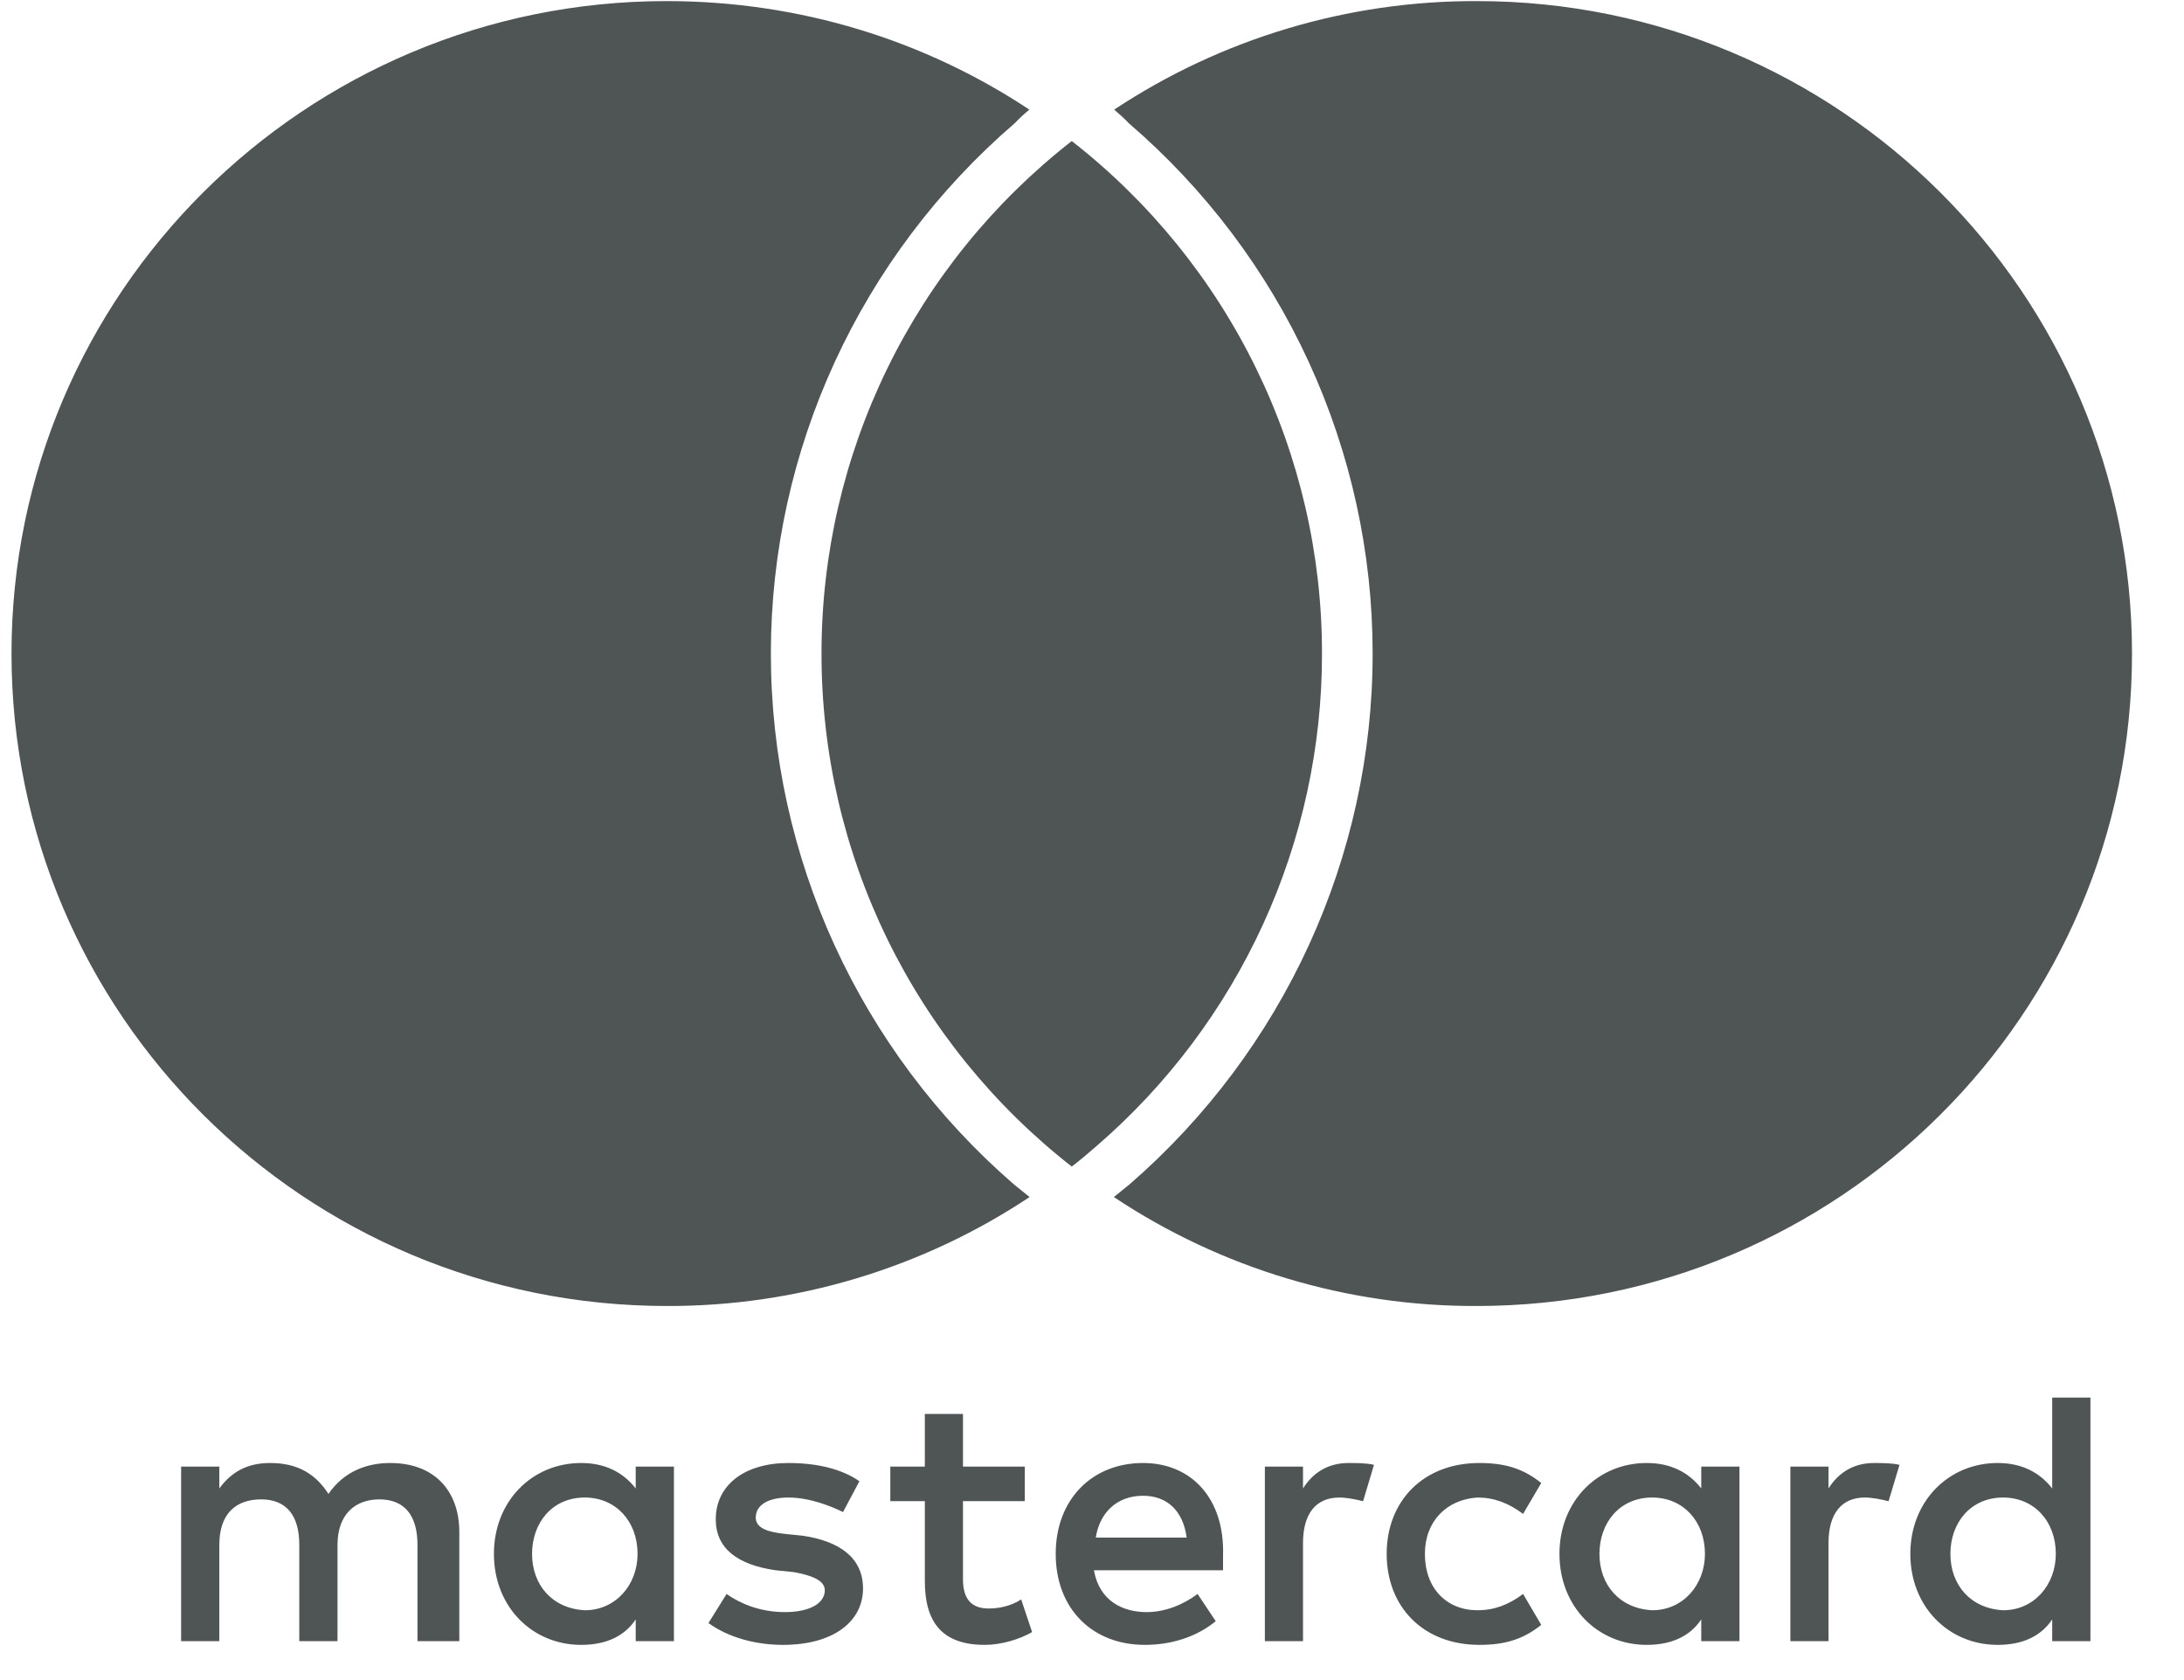 <svg width="26" height="20" viewBox="0 0 26 20" fill="none" xmlns="http://www.w3.org/2000/svg">
    <path d="M12.069 14.098L12.257 14.25C10.979 15.099 9.476 15.551 7.94 15.547C3.629 15.547 0.137 12.073 0.137 7.78C0.137 3.491 3.629 0.013 7.935 0.013C9.534 0.013 11.021 0.487 12.254 1.305C12.193 1.356 12.135 1.409 12.081 1.466C10.237 3.053 9.177 5.357 9.177 7.78C9.177 10.203 10.233 12.507 12.069 14.098H12.069ZM17.583 0.013C16.047 0.008 14.543 0.458 13.264 1.305C13.326 1.359 13.388 1.412 13.437 1.466C14.348 2.249 15.079 3.218 15.58 4.308C16.081 5.397 16.341 6.582 16.341 7.78C16.341 10.199 15.285 12.503 13.448 14.098C13.386 14.149 13.323 14.2 13.26 14.25C14.538 15.1 16.041 15.552 17.578 15.547C21.888 15.547 25.381 12.073 25.381 7.78C25.381 3.491 21.889 0.013 17.583 0.013ZM12.759 1.679C11.83 2.404 11.079 3.33 10.563 4.387C10.047 5.445 9.779 6.605 9.78 7.781C9.779 8.957 10.046 10.118 10.562 11.176C11.078 12.234 11.83 13.161 12.759 13.887C12.862 13.809 12.957 13.727 13.055 13.642C13.898 12.914 14.574 12.014 15.037 11.002C15.5 9.991 15.739 8.892 15.738 7.781C15.739 6.605 15.471 5.445 14.955 4.388C14.439 3.33 13.688 2.404 12.759 1.679Z" fill="#4F5554"/>
    <path d="M5.468 19.537V18.239C5.468 17.741 5.165 17.416 4.646 17.416C4.386 17.416 4.104 17.503 3.91 17.784C3.758 17.546 3.542 17.416 3.217 17.416C3 17.416 2.784 17.481 2.611 17.719V17.459H2.156V19.537H2.611V18.39C2.611 18.022 2.806 17.849 3.109 17.849C3.412 17.849 3.563 18.044 3.563 18.39V19.537H4.018V18.39C4.018 18.022 4.234 17.849 4.516 17.849C4.819 17.849 4.97 18.044 4.97 18.39V19.537H5.468ZM12.2 17.459H11.464V16.832H11.01V17.459H10.599V17.87H11.01V18.823C11.01 19.299 11.205 19.581 11.724 19.581C11.919 19.581 12.135 19.516 12.287 19.429L12.157 19.04C12.027 19.126 11.876 19.148 11.768 19.148C11.551 19.148 11.464 19.018 11.464 18.801V17.87H12.2V17.459ZM16.054 17.416C15.794 17.416 15.621 17.546 15.512 17.719V17.459H15.058V19.537H15.512V18.369C15.512 18.022 15.664 17.827 15.945 17.827C16.032 17.827 16.14 17.849 16.227 17.871L16.357 17.438C16.27 17.416 16.14 17.416 16.054 17.416V17.416ZM10.231 17.633C10.014 17.481 9.711 17.416 9.386 17.416C8.867 17.416 8.521 17.676 8.521 18.087C8.521 18.433 8.78 18.628 9.235 18.693L9.451 18.715C9.689 18.758 9.819 18.823 9.819 18.931C9.819 19.083 9.646 19.191 9.343 19.191C9.04 19.191 8.802 19.083 8.65 18.975L8.434 19.321C8.672 19.494 8.997 19.581 9.321 19.581C9.927 19.581 10.274 19.299 10.274 18.91C10.274 18.542 9.992 18.347 9.559 18.282L9.343 18.26C9.148 18.238 8.997 18.195 8.997 18.066C8.997 17.914 9.148 17.827 9.386 17.827C9.646 17.827 9.906 17.936 10.036 18L10.231 17.633ZM22.31 17.416C22.05 17.416 21.877 17.546 21.768 17.719V17.459H21.314V19.537H21.768V18.369C21.768 18.022 21.92 17.827 22.201 17.827C22.288 17.827 22.396 17.849 22.483 17.871L22.613 17.438C22.526 17.416 22.396 17.416 22.31 17.416ZM16.508 18.498C16.508 19.126 16.941 19.581 17.612 19.581C17.915 19.581 18.132 19.516 18.348 19.343L18.132 18.975C17.959 19.105 17.785 19.169 17.59 19.169C17.223 19.169 16.963 18.91 16.963 18.498C16.963 18.109 17.223 17.849 17.59 17.827C17.785 17.827 17.959 17.892 18.132 18.022L18.348 17.654C18.132 17.481 17.915 17.416 17.612 17.416C16.941 17.416 16.508 17.871 16.508 18.498ZM20.708 18.498V17.459H20.253V17.719C20.102 17.524 19.885 17.416 19.604 17.416C19.019 17.416 18.565 17.871 18.565 18.498C18.565 19.126 19.019 19.581 19.604 19.581C19.907 19.581 20.123 19.473 20.253 19.278V19.537H20.708V18.498ZM19.041 18.498C19.041 18.13 19.279 17.827 19.669 17.827C20.037 17.827 20.297 18.109 20.297 18.498C20.297 18.866 20.037 19.169 19.669 19.169C19.279 19.148 19.041 18.866 19.041 18.498ZM13.608 17.416C13.001 17.416 12.568 17.849 12.568 18.498C12.568 19.148 13.001 19.581 13.629 19.581C13.932 19.581 14.235 19.494 14.473 19.299L14.257 18.975C14.084 19.105 13.867 19.191 13.651 19.191C13.369 19.191 13.088 19.061 13.023 18.693H14.56V18.52C14.582 17.849 14.192 17.416 13.607 17.416H13.608ZM13.608 17.806C13.889 17.806 14.084 17.979 14.127 18.304H13.045C13.088 18.022 13.283 17.806 13.608 17.806ZM24.886 18.498V16.637H24.431V17.719C24.279 17.524 24.063 17.416 23.782 17.416C23.197 17.416 22.742 17.871 22.742 18.498C22.742 19.126 23.197 19.581 23.782 19.581C24.085 19.581 24.301 19.473 24.431 19.278V19.537H24.886V18.498ZM23.219 18.498C23.219 18.13 23.457 17.827 23.847 17.827C24.215 17.827 24.474 18.109 24.474 18.498C24.474 18.866 24.215 19.169 23.847 19.169C23.457 19.148 23.219 18.866 23.219 18.498ZM8.023 18.498V17.459H7.568V17.719C7.416 17.524 7.2 17.416 6.919 17.416C6.334 17.416 5.88 17.871 5.88 18.498C5.88 19.126 6.334 19.581 6.919 19.581C7.222 19.581 7.438 19.473 7.568 19.278V19.537H8.023V18.498ZM6.334 18.498C6.334 18.13 6.572 17.827 6.962 17.827C7.33 17.827 7.59 18.109 7.59 18.498C7.59 18.866 7.33 19.169 6.962 19.169C6.572 19.148 6.334 18.866 6.334 18.498Z" fill="#4F5554"/>
</svg>